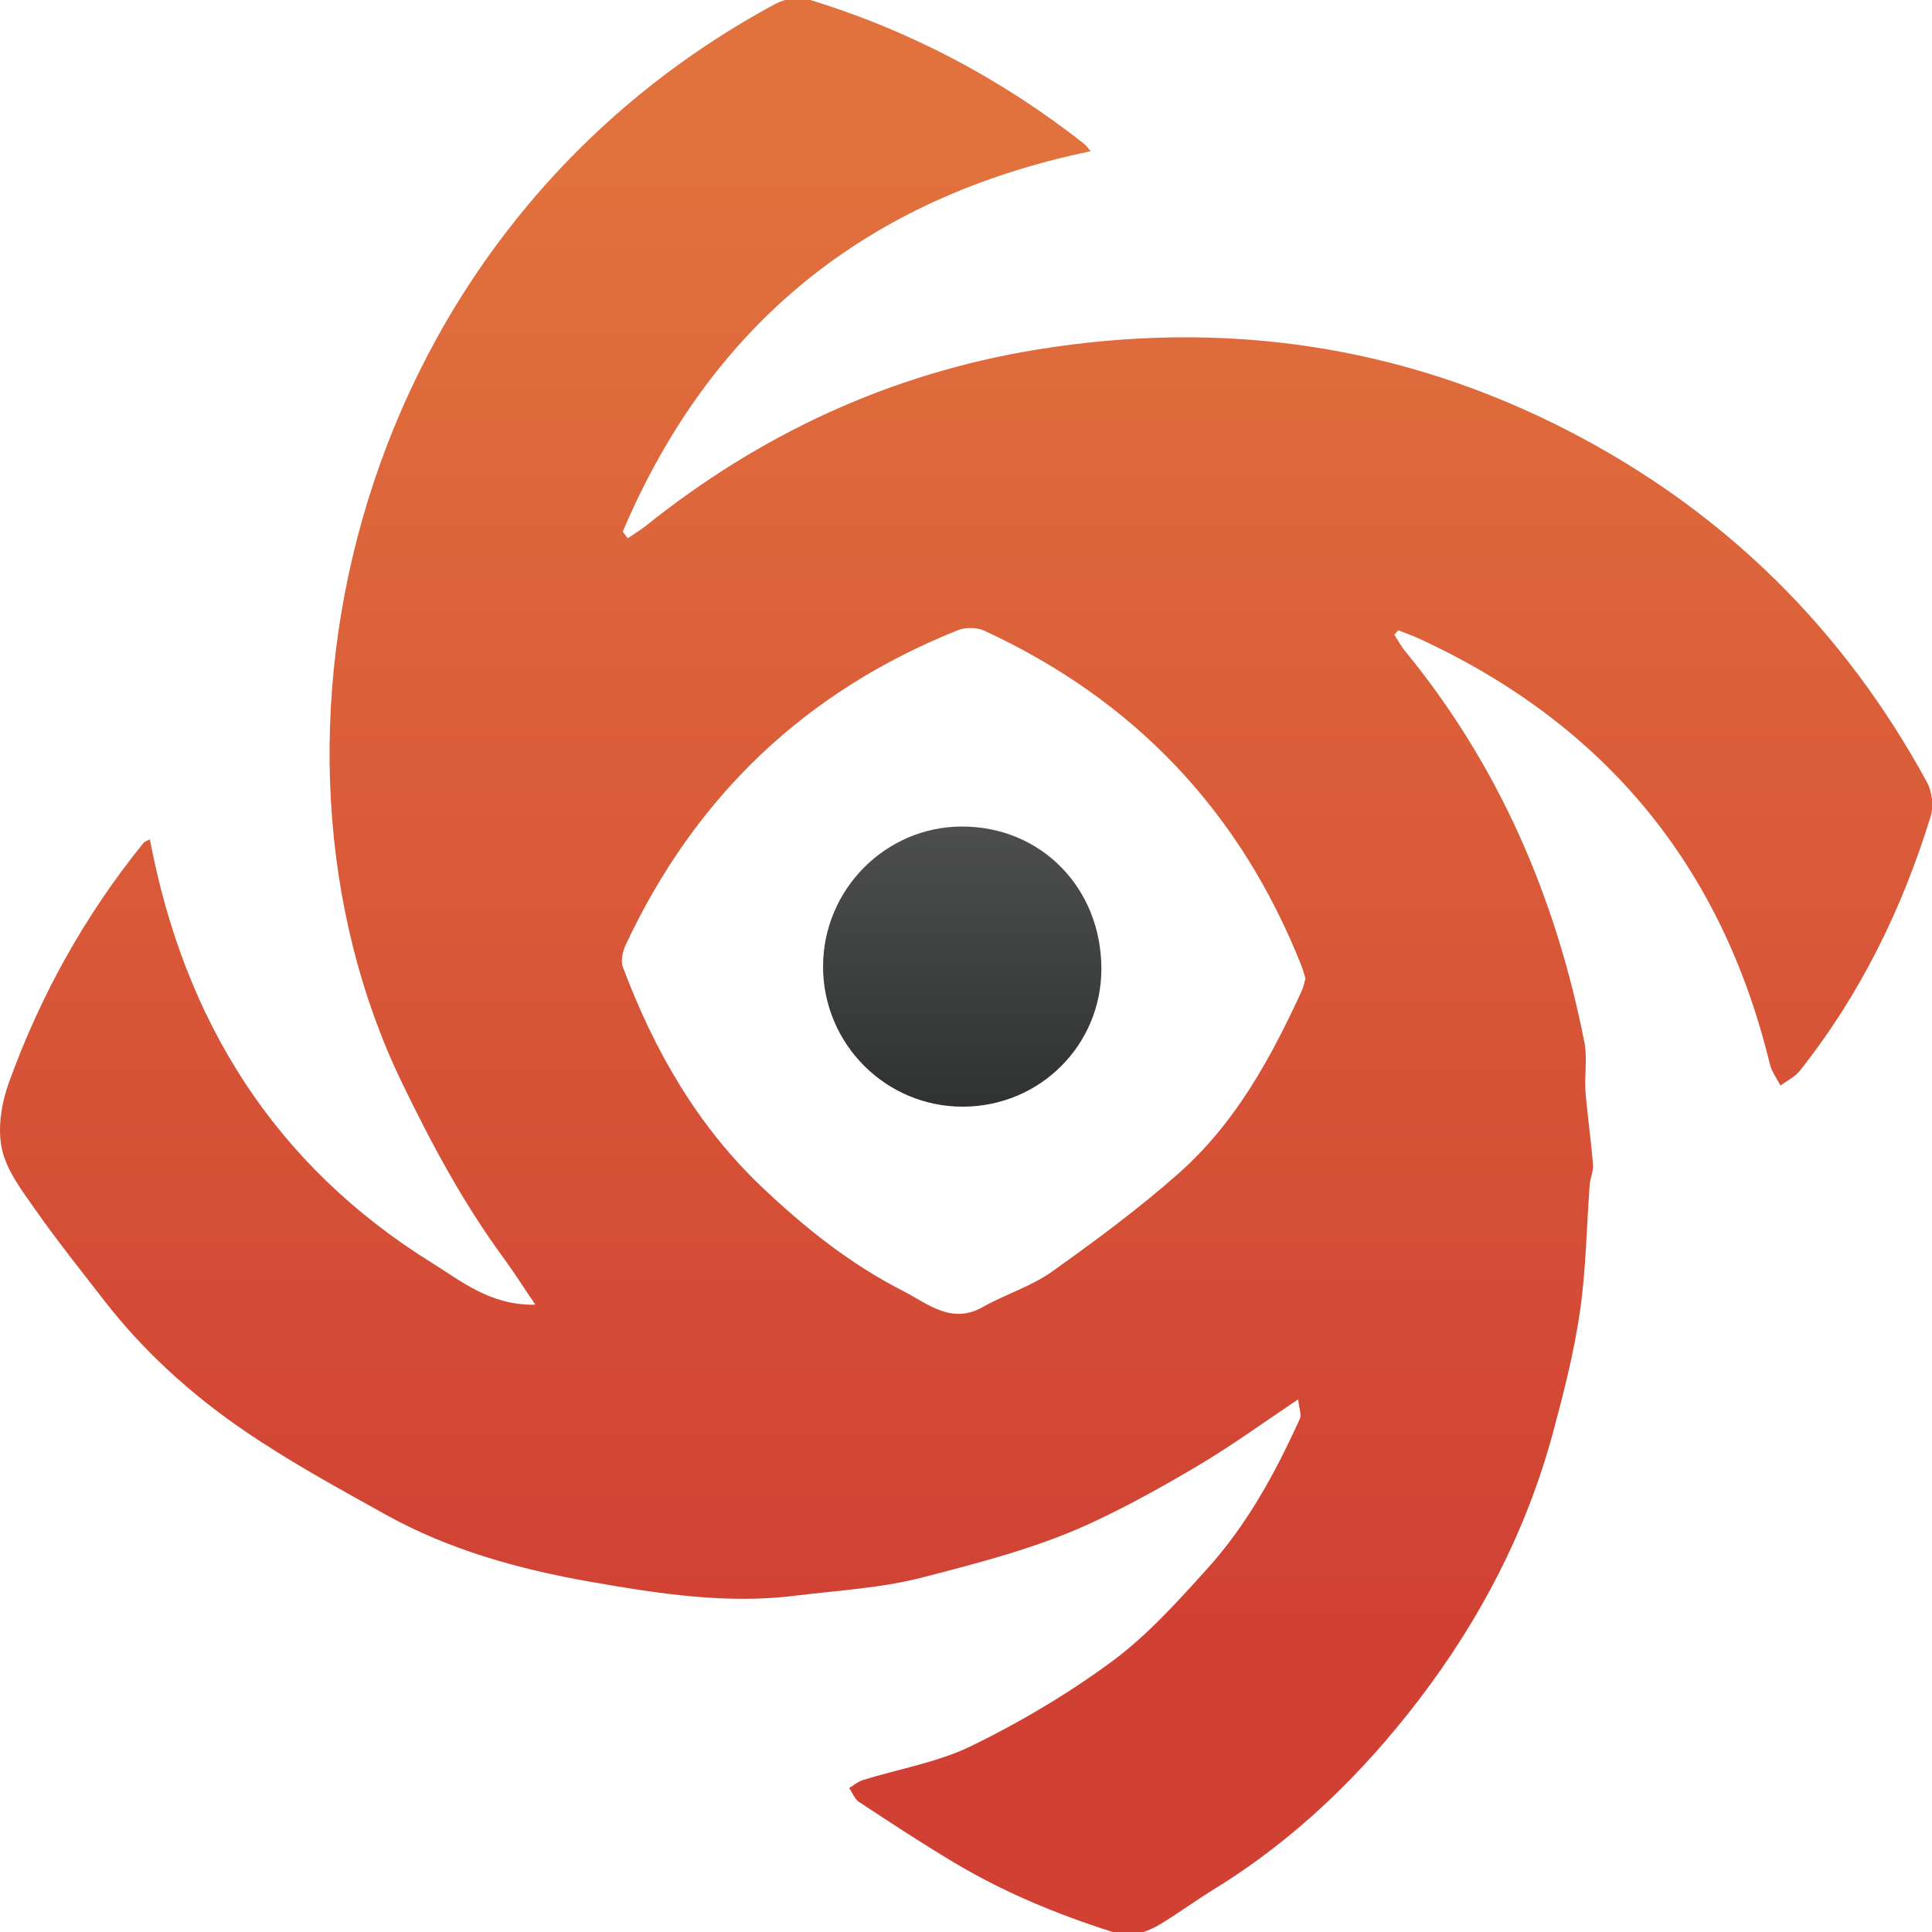 <svg viewBox="0 0 128 128" xmlns="http://www.w3.org/2000/svg" >
  <defs>
    <linearGradient id="b" x1="64" y1="11.36" x2="64" y2="109.74" gradientUnits="userSpaceOnUse">
      <stop offset="0" stop-color="#e1713d"/>
      <stop offset="1" stop-color="#d04033"/>
    </linearGradient>
    <linearGradient id="c" x1="63.75" y1="38.37" x2="63.75" y2="84.06" gradientUnits="userSpaceOnUse">
      <stop offset="0" stop-color="#666668"/>
      <stop offset="1" stop-color="#202221"/>
    </linearGradient>
  </defs>
  <path d="M86.02,92.7c-2.37,1.59-4.41,3.07-6.56,4.35-2.34,1.39-4.74,2.73-7.21,3.87-3.53,1.63-7.29,2.59-11.06,3.57-2.8.73-5.61.87-8.42,1.22-4.6.59-9.2-.13-13.69-.92-4.67-.82-9.32-2.1-13.54-4.45-3.18-1.77-6.39-3.52-9.38-5.57-3.51-2.4-6.67-5.26-9.29-8.65-1.54-1.99-3.12-3.96-4.56-6.02-.88-1.25-1.89-2.58-2.19-4.01-.29-1.37-.02-3.01.47-4.37,2.09-5.78,5.05-11.11,8.94-15.9.05-.06.16-.09.4-.21,2.27,12.01,8.25,21.58,18.69,28.06,1.94,1.2,3.86,2.83,6.85,2.77-.82-1.2-1.42-2.16-2.09-3.07-2.68-3.65-4.8-7.6-6.77-11.68C15.67,49,23.37,15.39,51.31.29c.61-.33,1.49-.56,2.11-.37,6.74,2.03,12.87,5.26,18.41,9.61.14.11.23.27.43.49-14.82,3.07-25.16,11.44-31,25.2.11.15.22.29.33.44.39-.27.8-.51,1.17-.8,7.62-6.11,16.23-10.11,25.88-11.69,12.34-2.02,24.18-.36,35.34,5.41,10.27,5.31,18.15,13.09,23.68,23.23.34.62.46,1.58.26,2.25-1.89,6.15-4.68,11.85-8.7,16.91-.32.4-.83.63-1.26.95-.24-.47-.58-.91-.7-1.41-3.19-13.16-10.96-22.54-23.24-28.2-.45-.21-.92-.37-1.38-.55-.09.1-.17.19-.26.29.23.36.43.74.69,1.06,6.24,7.6,10.01,16.35,11.9,25.94.21,1.04,0,2.16.07,3.23.13,1.63.37,3.25.5,4.87.04.44-.19.9-.22,1.36-.21,2.81-.24,5.64-.65,8.42-.39,2.7-1.08,5.38-1.79,8.02-1.75,6.47-4.81,12.34-8.85,17.63-3.77,4.94-8.21,9.27-13.56,12.56-1.19.73-2.32,1.56-3.51,2.29-1.01.61-2.01.96-3.3.55-3.68-1.17-7.22-2.64-10.53-4.63-2.1-1.26-4.16-2.61-6.21-3.96-.3-.19-.44-.61-.66-.93.3-.18.59-.43.92-.53,2.42-.75,5-1.18,7.25-2.29,3.23-1.58,6.37-3.45,9.26-5.58,2.32-1.72,4.31-3.93,6.26-6.09,2.66-2.93,4.55-6.39,6.17-9.98.12-.26-.05-.65-.11-1.28ZM86.49,64.83c-.09-.29-.16-.57-.26-.83-4.04-10.21-11.06-17.62-21.03-22.22-.49-.22-1.23-.23-1.73-.03-10.1,4.03-17.42,11.02-22.02,20.86-.2.43-.34,1.06-.18,1.47,2.05,5.46,4.89,10.44,9.14,14.5,2.85,2.72,5.92,5.17,9.44,6.96,1.61.82,3.17,2.24,5.27,1.05,1.48-.84,3.18-1.35,4.56-2.33,2.91-2.07,5.79-4.2,8.45-6.56,3.72-3.3,6.07-7.6,8.12-12.07.12-.25.16-.54.24-.8Z" fill="url(#b)" stroke-width="0"/>
  <path d="M63.72,54.76c-5.05.01-9.18,4.17-9.19,9.26-.01,5.15,4.17,9.33,9.3,9.3,5.08-.03,9.13-4.08,9.14-9.12,0-5.37-4-9.45-9.25-9.44Z" fill="url(#c)" stroke-width="0"/>
</svg>